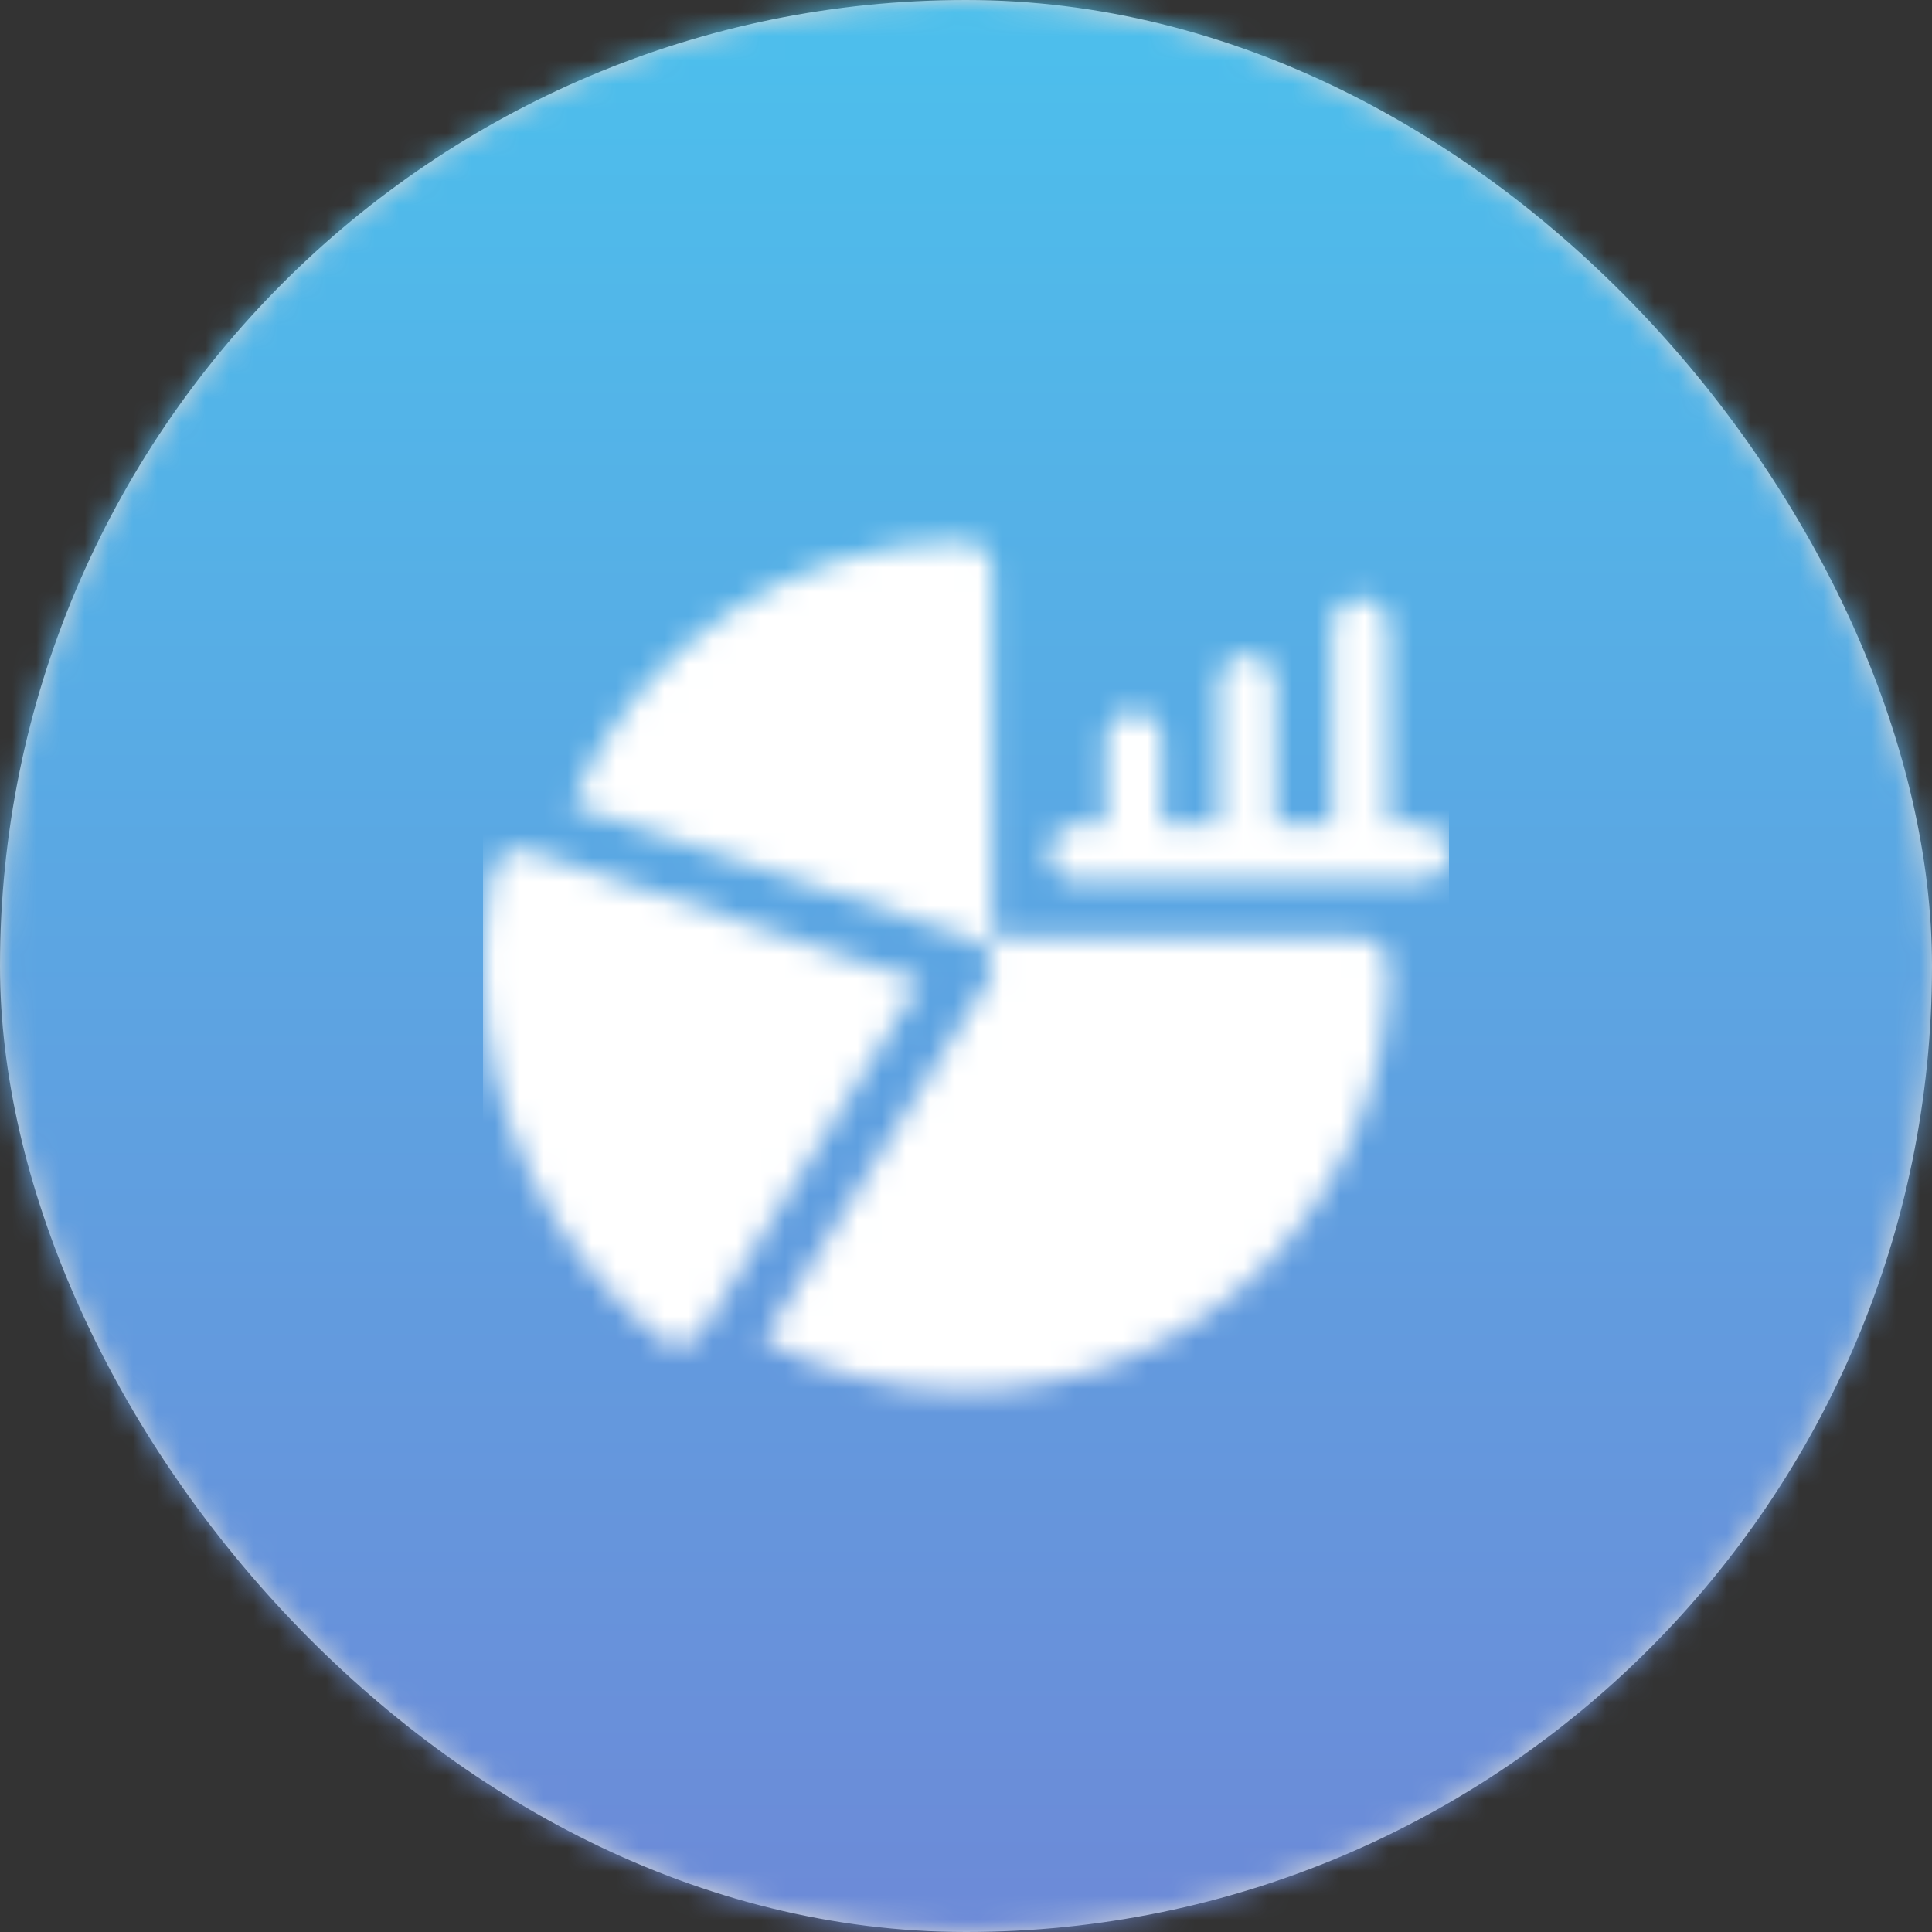 <svg width="80" height="80" viewBox="0 0 80 80" fill="none" xmlns="http://www.w3.org/2000/svg">
<rect x="0" y="0" width="80" height="80" fill="#333333" stroke="none"/>
<rect width="80" height="80" rx="40" fill="#D8D8D8"/>
<mask id="mask0" mask-type="alpha" maskUnits="userSpaceOnUse" x="0" y="0" width="80" height="80">
<rect width="80" height="80" rx="40" fill="white"/>
</mask>
<g mask="url(#mask0)">
<rect x="-6" y="-10" width="96" height="96" fill="url(#paint0_linear)"/>
<mask id="mask1" mask-type="alpha" maskUnits="userSpaceOnUse" x="20" y="22" width="40" height="36">
<path fill-rule="evenodd" clip-rule="evenodd" d="M56.328 38.828H41.094V23.594C41.094 22.947 40.569 22.422 39.922 22.422C32.733 22.422 26.335 26.763 23.649 33.34L40.292 38.888C41.011 39.127 41.318 39.977 40.916 40.621L31.618 55.497C34.162 56.862 37.008 57.578 39.922 57.578C49.637 57.578 57.5 49.716 57.5 40C57.5 39.353 56.975 38.828 56.328 38.828ZM58.828 34.141H57.5V25.938C57.5 25.29 56.975 24.766 56.328 24.766C55.681 24.766 55.156 25.29 55.156 25.938V34.141H52.812V28.281C52.812 27.634 52.288 27.109 51.641 27.109C50.993 27.109 50.469 27.634 50.469 28.281V34.141H48.125V30.625C48.125 29.978 47.6 29.453 46.953 29.453C46.306 29.453 45.781 29.978 45.781 30.625V34.141H44.609C43.962 34.141 43.438 34.665 43.438 35.312C43.438 35.96 43.962 36.484 44.609 36.484H58.828C59.475 36.484 60 35.96 60 35.312C60 34.665 59.475 34.141 58.828 34.141ZM20.379 36.112C20.516 35.421 21.229 35.004 21.901 35.228L38.139 40.641L29.068 55.154C28.695 55.751 27.881 55.889 27.332 55.44C22.815 51.753 20 46.162 20 40C20 38.687 20.127 37.386 20.379 36.112Z" fill="white"/>
</mask>
<g mask="url(#mask1)">
<rect x="20" y="20" width="40" height="40" fill="white"/>
</g>
</g>
<defs>
<linearGradient id="paint0_linear" x1="90" y1="86" x2="90" y2="-10" gradientUnits="userSpaceOnUse">
<stop stop-color="#6F86D6"/>
<stop offset="1" stop-color="#48C6EF"/>
</linearGradient>
</defs>
</svg>
